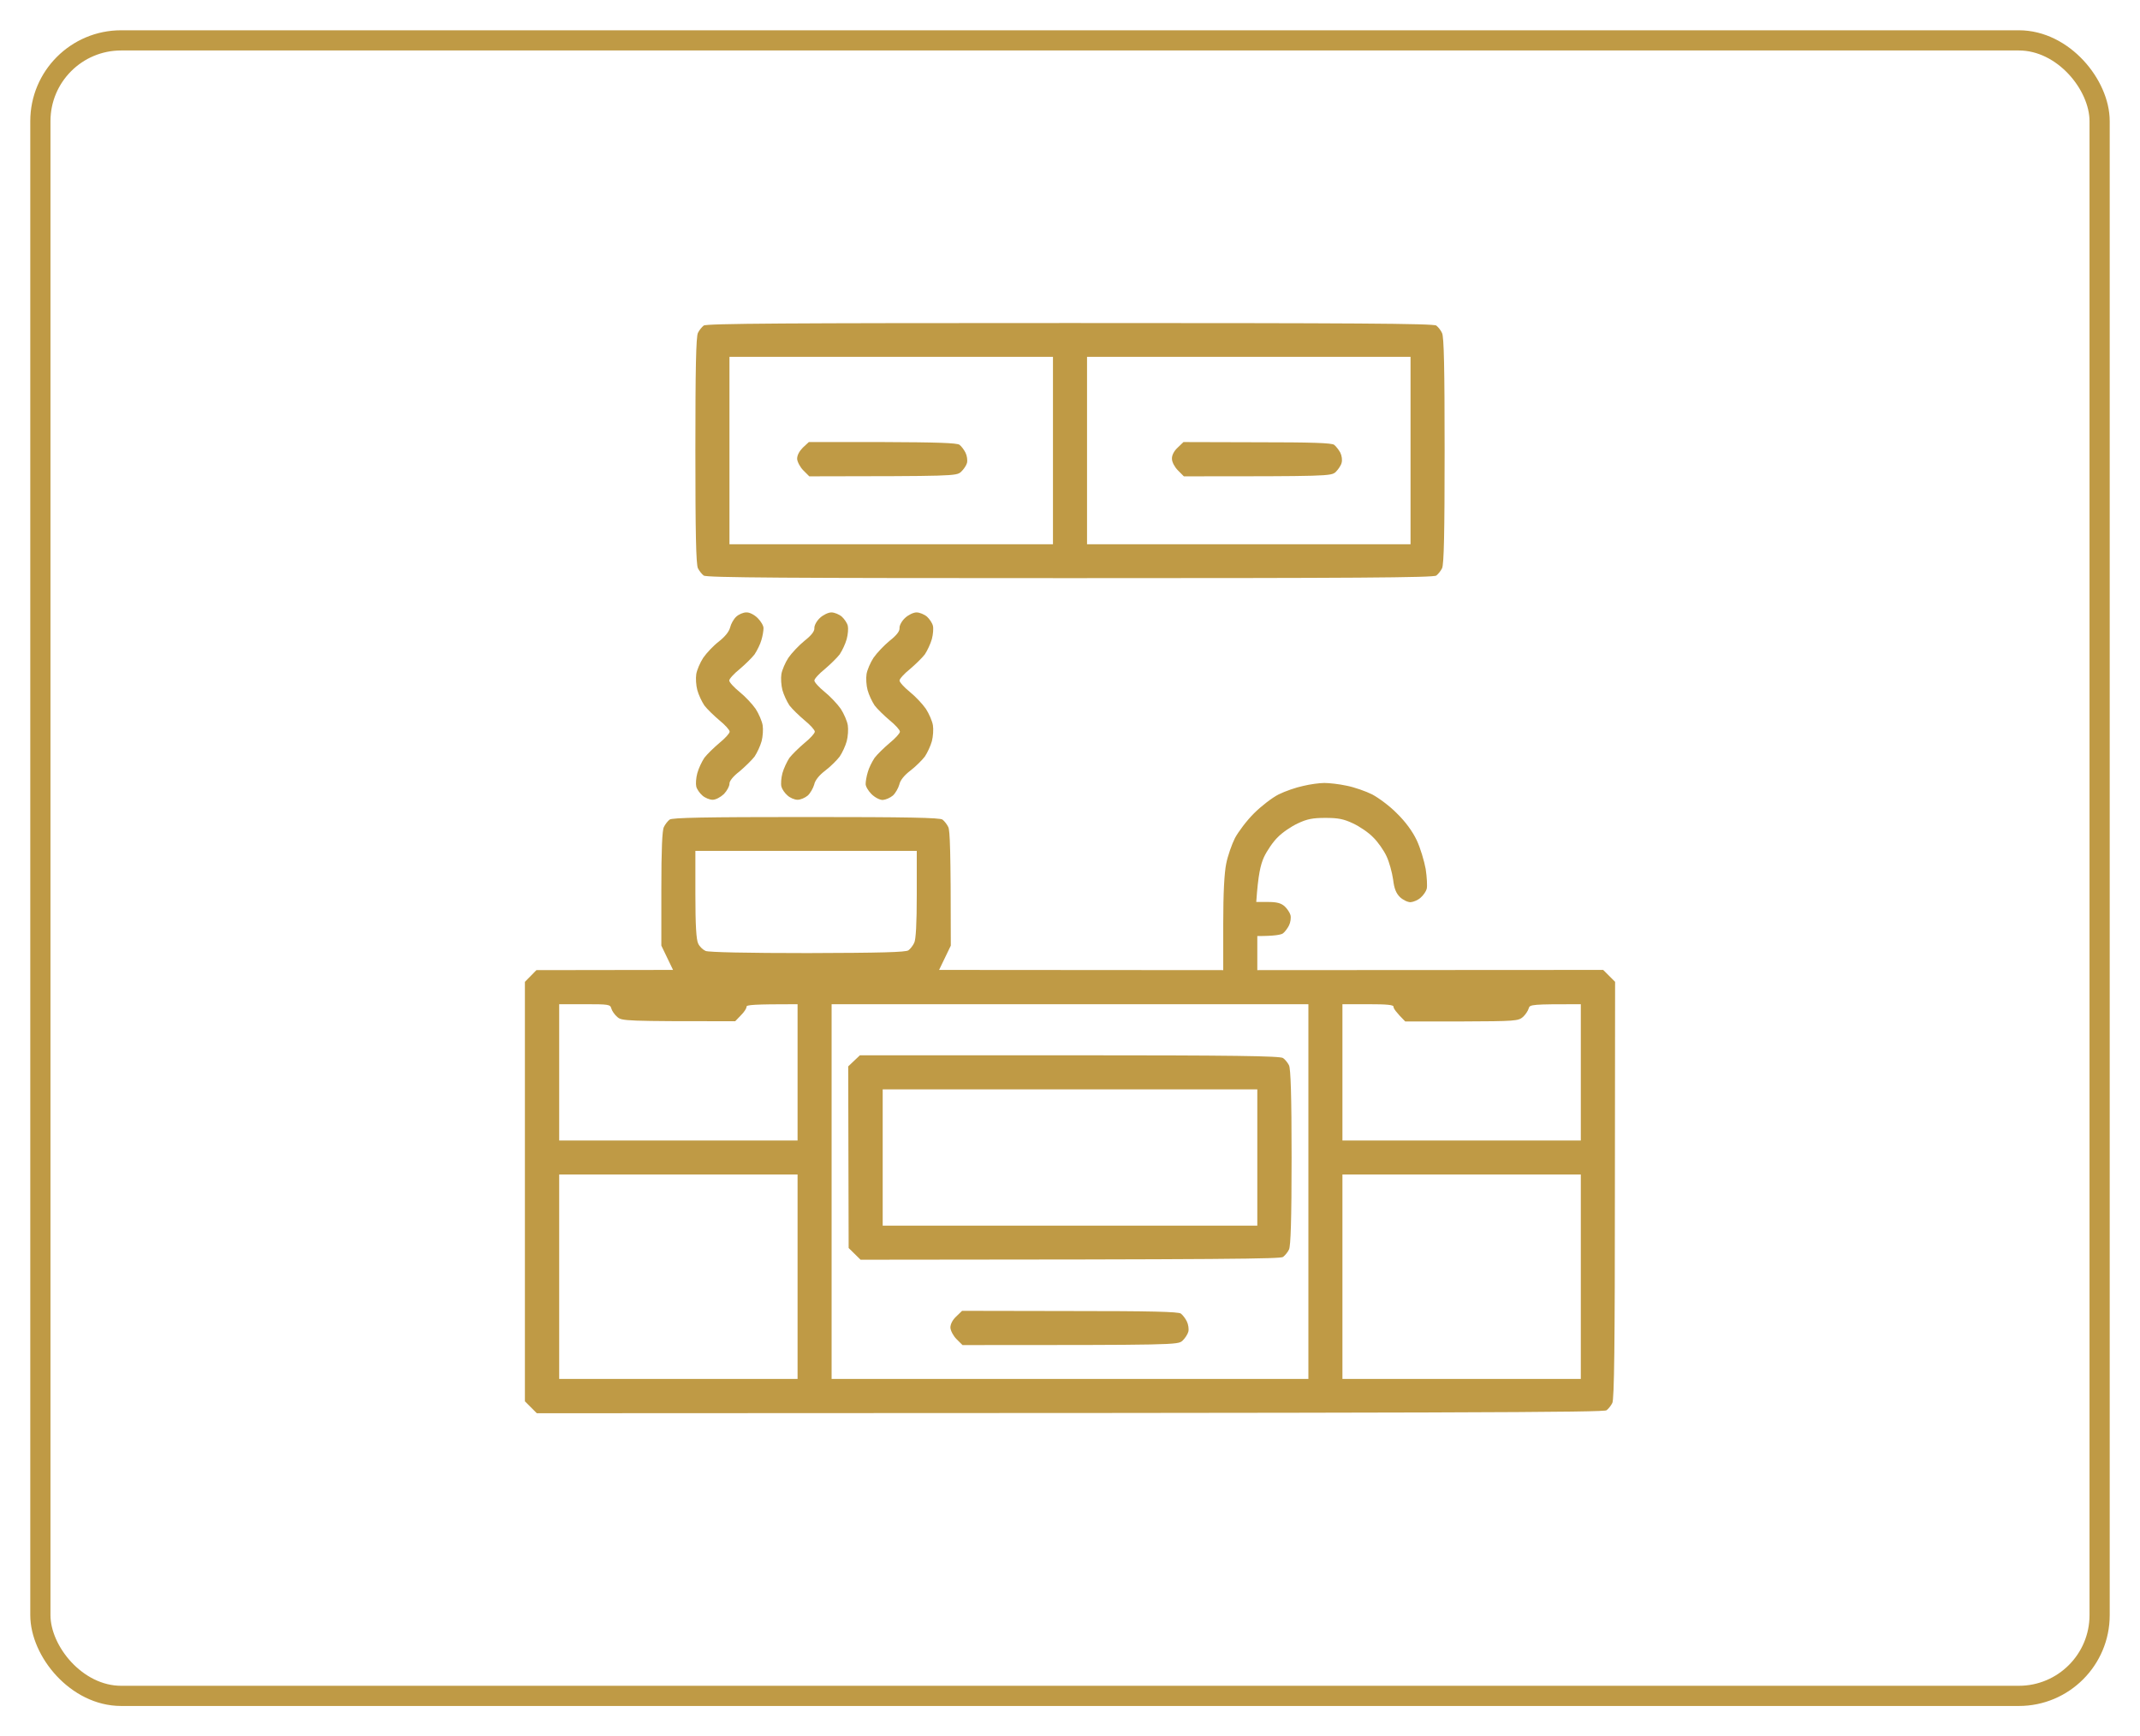 <svg width="53" height="43" viewBox="0 0 53 43" fill="none" xmlns="http://www.w3.org/2000/svg">
<path fill-rule="evenodd" clip-rule="evenodd" d="M26.5 8C33.485 8 35.509 8.011 35.572 8.063C35.62 8.1 35.683 8.179 35.714 8.248C35.762 8.332 35.778 9.139 35.778 11.159C35.778 13.178 35.762 13.985 35.714 14.075C35.683 14.138 35.62 14.217 35.572 14.254C35.509 14.307 33.485 14.318 26.5 14.318C19.515 14.318 17.491 14.307 17.428 14.254C17.381 14.217 17.317 14.138 17.286 14.075C17.238 13.985 17.222 13.178 17.222 11.159C17.222 9.139 17.238 8.332 17.286 8.243C17.317 8.179 17.381 8.1 17.428 8.063C17.491 8.011 19.515 8 26.5 8V8ZM18.066 13.479H26.078V8.838H18.066V13.479ZM26.922 13.479H34.934V8.838H26.922V13.479ZM32.799 19.391C32.915 19.391 33.163 19.417 33.353 19.459C33.543 19.496 33.827 19.596 33.985 19.675C34.144 19.76 34.423 19.965 34.597 20.145C34.808 20.35 34.982 20.588 35.087 20.809C35.177 20.999 35.272 21.321 35.309 21.521C35.34 21.727 35.351 21.943 35.335 22.012C35.319 22.075 35.251 22.175 35.182 22.233C35.119 22.291 35.008 22.338 34.934 22.344C34.86 22.344 34.744 22.286 34.671 22.217C34.576 22.122 34.528 22.006 34.502 21.779C34.476 21.605 34.407 21.347 34.339 21.205C34.27 21.057 34.122 20.846 34.006 20.735C33.896 20.619 33.669 20.466 33.511 20.393C33.279 20.282 33.137 20.256 32.826 20.256C32.515 20.256 32.372 20.282 32.14 20.393C31.982 20.466 31.756 20.619 31.645 20.735C31.529 20.846 31.376 21.073 31.302 21.231C31.218 21.421 31.16 21.658 31.113 22.338H31.402C31.619 22.338 31.724 22.365 31.814 22.444C31.877 22.502 31.945 22.602 31.961 22.665C31.977 22.734 31.961 22.845 31.924 22.919C31.887 22.992 31.824 23.077 31.777 23.114C31.729 23.151 31.566 23.182 31.139 23.182V24.026L39.705 24.021L40 24.316L39.995 29.473C39.995 33.281 39.979 34.657 39.931 34.747C39.9 34.81 39.837 34.889 39.789 34.926C39.721 34.979 36.795 34.995 13.295 35L13 34.705V24.316L13.285 24.026L16.669 24.021L16.379 23.419V22.012C16.379 21.041 16.4 20.561 16.442 20.482C16.474 20.414 16.537 20.335 16.584 20.298C16.648 20.25 17.454 20.234 19.963 20.234C22.473 20.234 23.279 20.25 23.342 20.298C23.39 20.335 23.453 20.414 23.485 20.482C23.527 20.561 23.548 21.041 23.548 23.419L23.258 24.021L30.295 24.026V22.876C30.295 22.117 30.322 21.616 30.369 21.389C30.406 21.199 30.506 20.915 30.585 20.756C30.67 20.598 30.875 20.324 31.055 20.145C31.234 19.965 31.508 19.755 31.666 19.675C31.824 19.596 32.098 19.501 32.272 19.465C32.446 19.422 32.683 19.391 32.799 19.391ZM17.222 22.154C17.222 22.913 17.244 23.272 17.291 23.367C17.323 23.441 17.407 23.52 17.475 23.551C17.549 23.583 18.498 23.604 20.006 23.604C21.814 23.599 22.436 23.583 22.499 23.535C22.547 23.499 22.61 23.419 22.641 23.351C22.683 23.277 22.705 22.871 22.705 22.154V21.073H17.222V22.154ZM13.849 28.245H19.753V24.87C18.646 24.87 18.488 24.886 18.488 24.933C18.493 24.97 18.43 25.065 18.35 25.144L18.208 25.292C15.472 25.292 15.399 25.286 15.288 25.186C15.219 25.128 15.156 25.033 15.14 24.975C15.114 24.875 15.072 24.87 14.481 24.87H13.849V28.245ZM20.596 34.151H32.404V24.87H20.596V34.151ZM33.247 28.245H39.151V24.87C37.928 24.87 37.886 24.875 37.86 24.975C37.844 25.033 37.781 25.128 37.718 25.186C37.602 25.286 37.528 25.292 36.199 25.297H34.802C34.576 25.07 34.507 24.97 34.513 24.933C34.513 24.886 34.354 24.87 33.88 24.87H33.247V28.245ZM13.849 34.151H19.753V29.088H13.849V34.151ZM33.247 34.151H39.151V29.088H33.247V34.151ZM18.482 15.167C18.561 15.161 18.683 15.225 18.767 15.309C18.846 15.388 18.915 15.504 18.909 15.562C18.909 15.62 18.888 15.752 18.857 15.852C18.83 15.952 18.751 16.11 18.688 16.206C18.619 16.295 18.451 16.459 18.314 16.575C18.177 16.685 18.061 16.812 18.061 16.854C18.061 16.896 18.177 17.023 18.314 17.134C18.451 17.244 18.63 17.434 18.714 17.555C18.793 17.677 18.872 17.861 18.888 17.962C18.904 18.062 18.893 18.241 18.862 18.357C18.83 18.473 18.751 18.642 18.688 18.737C18.619 18.826 18.451 18.99 18.314 19.106C18.155 19.227 18.061 19.348 18.066 19.412C18.066 19.47 18.008 19.581 17.929 19.665C17.844 19.744 17.728 19.807 17.649 19.807C17.576 19.807 17.46 19.76 17.396 19.702C17.328 19.644 17.259 19.544 17.244 19.48C17.228 19.412 17.238 19.264 17.27 19.148C17.301 19.032 17.381 18.863 17.444 18.768C17.512 18.679 17.681 18.515 17.818 18.399C17.955 18.288 18.071 18.162 18.071 18.12C18.071 18.078 17.955 17.951 17.818 17.84C17.681 17.724 17.512 17.561 17.444 17.471C17.381 17.376 17.301 17.207 17.27 17.091C17.238 16.975 17.228 16.796 17.244 16.696C17.259 16.596 17.338 16.411 17.417 16.29C17.502 16.169 17.67 15.989 17.802 15.889C17.955 15.768 18.055 15.646 18.082 15.541C18.103 15.451 18.171 15.33 18.235 15.272C18.298 15.214 18.408 15.167 18.482 15.167ZM20.591 15.167C20.665 15.167 20.781 15.214 20.849 15.272C20.912 15.33 20.981 15.43 20.997 15.499C21.012 15.562 21.002 15.71 20.97 15.826C20.939 15.942 20.86 16.11 20.796 16.206C20.728 16.295 20.559 16.459 20.422 16.575C20.285 16.685 20.169 16.812 20.169 16.854C20.169 16.896 20.285 17.023 20.422 17.134C20.559 17.244 20.738 17.434 20.823 17.555C20.902 17.677 20.981 17.861 20.997 17.962C21.012 18.062 21.002 18.241 20.97 18.357C20.939 18.473 20.86 18.642 20.796 18.737C20.728 18.826 20.57 18.985 20.438 19.085C20.285 19.201 20.185 19.327 20.164 19.433C20.137 19.523 20.069 19.644 20.006 19.702C19.937 19.76 19.826 19.807 19.753 19.807C19.679 19.807 19.568 19.76 19.505 19.702C19.436 19.644 19.368 19.544 19.352 19.48C19.336 19.412 19.347 19.264 19.378 19.148C19.41 19.032 19.489 18.863 19.552 18.768C19.621 18.679 19.79 18.515 19.927 18.399C20.064 18.288 20.18 18.162 20.18 18.12C20.18 18.078 20.064 17.951 19.927 17.84C19.79 17.724 19.621 17.561 19.552 17.471C19.489 17.376 19.41 17.207 19.378 17.091C19.347 16.975 19.336 16.796 19.352 16.696C19.368 16.596 19.447 16.411 19.526 16.29C19.61 16.169 19.79 15.979 19.927 15.868C20.101 15.731 20.174 15.631 20.169 15.557C20.164 15.494 20.222 15.383 20.306 15.304C20.385 15.23 20.512 15.167 20.591 15.167ZM22.699 15.167C22.773 15.167 22.889 15.214 22.958 15.272C23.021 15.33 23.089 15.43 23.105 15.499C23.121 15.562 23.11 15.71 23.079 15.826C23.047 15.942 22.968 16.11 22.905 16.206C22.836 16.295 22.668 16.459 22.531 16.575C22.394 16.685 22.278 16.812 22.278 16.854C22.278 16.896 22.394 17.023 22.531 17.134C22.668 17.244 22.847 17.434 22.931 17.555C23.01 17.677 23.089 17.861 23.105 17.962C23.121 18.062 23.11 18.241 23.079 18.357C23.047 18.473 22.968 18.642 22.905 18.737C22.836 18.826 22.678 18.985 22.547 19.085C22.394 19.201 22.293 19.327 22.272 19.433C22.246 19.523 22.177 19.644 22.114 19.702C22.046 19.76 21.935 19.807 21.861 19.812C21.787 19.812 21.666 19.749 21.582 19.665C21.503 19.586 21.434 19.47 21.439 19.412C21.439 19.354 21.461 19.222 21.492 19.122C21.518 19.021 21.598 18.863 21.661 18.768C21.729 18.679 21.898 18.515 22.035 18.399C22.172 18.288 22.288 18.162 22.288 18.12C22.288 18.078 22.172 17.951 22.035 17.84C21.898 17.724 21.729 17.561 21.661 17.471C21.598 17.376 21.518 17.207 21.487 17.091C21.455 16.975 21.445 16.796 21.461 16.696C21.476 16.596 21.555 16.411 21.634 16.29C21.719 16.169 21.898 15.979 22.035 15.868C22.209 15.731 22.283 15.631 22.278 15.557C22.272 15.494 22.33 15.383 22.415 15.304C22.494 15.23 22.62 15.167 22.699 15.167ZM20.032 10.948H21.856C23.205 10.953 23.701 10.969 23.764 11.016C23.812 11.053 23.875 11.138 23.912 11.211C23.949 11.285 23.965 11.396 23.949 11.465C23.933 11.528 23.864 11.628 23.801 11.686C23.685 11.792 23.611 11.792 20.043 11.797L19.895 11.649C19.816 11.57 19.747 11.438 19.742 11.364C19.742 11.275 19.795 11.175 19.884 11.085L20.032 10.948ZM29.31 10.948L31.134 10.953C32.483 10.953 32.978 10.969 33.042 11.016C33.089 11.053 33.158 11.143 33.195 11.211C33.232 11.285 33.247 11.396 33.226 11.465C33.211 11.528 33.142 11.628 33.079 11.691C32.963 11.792 32.889 11.797 29.32 11.797L29.173 11.649C29.093 11.57 29.025 11.444 29.025 11.364C29.02 11.28 29.072 11.175 29.162 11.09L29.31 10.948ZM21.297 26.135H26.495C30.501 26.135 31.713 26.151 31.777 26.204C31.824 26.235 31.893 26.32 31.924 26.383C31.966 26.468 31.988 27.127 31.988 28.667C31.988 30.206 31.966 30.86 31.924 30.945C31.893 31.013 31.824 31.092 31.777 31.129C31.713 31.177 30.501 31.193 21.313 31.198L21.018 30.908L21.007 26.41L21.297 26.135ZM21.861 30.354H31.139V26.979H21.861V30.354ZM23.827 32.464L26.495 32.469C28.508 32.469 29.183 32.485 29.246 32.532C29.294 32.569 29.362 32.659 29.394 32.727C29.431 32.801 29.447 32.917 29.431 32.98C29.415 33.044 29.346 33.149 29.283 33.207C29.167 33.307 29.099 33.312 23.838 33.312L23.69 33.165C23.611 33.086 23.543 32.959 23.538 32.88C23.538 32.796 23.59 32.69 23.68 32.606L23.827 32.464Z" fill="#BF9A45"/>
<rect x="1" y="1" width="51" height="41" rx="2" stroke="#BF9A45" stroke-width="0.5"/>
</svg>
